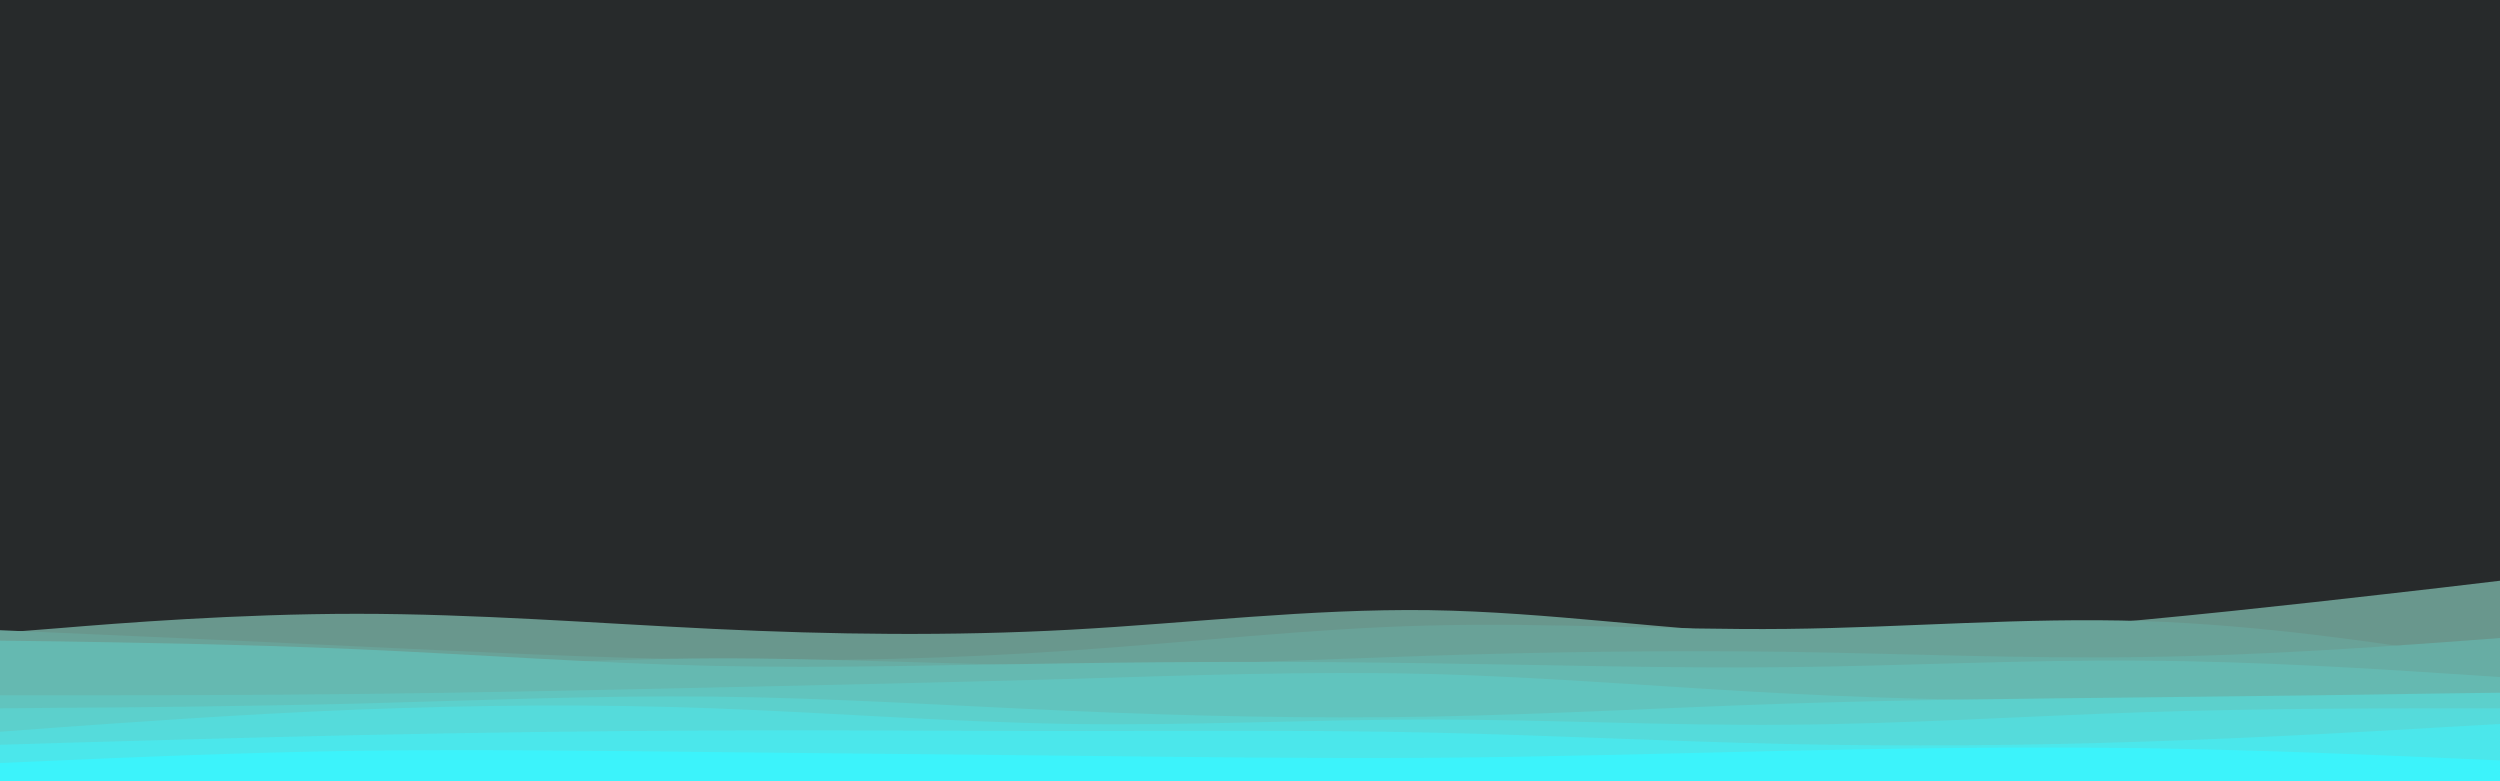 <svg id="visual" viewBox="0 0 960 300" width="960" height="300" xmlns="http://www.w3.org/2000/svg" xmlns:xlink="http://www.w3.org/1999/xlink" version="1.1"><rect x="0" y="0" width="960" height="300" fill="#272A2B"></rect><path d="M0 243L22.8 241.2C45.7 239.3 91.3 235.7 137 235.7C182.7 235.7 228.3 239.3 274 241.5C319.7 243.7 365.3 244.3 411.2 241.8C457 239.3 503 233.7 548.8 234.3C594.7 235 640.3 242 686 243.8C731.7 245.7 777.3 242.3 823 238C868.7 233.7 914.3 228.3 937.2 225.7L960 223L960 301L937.2 301C914.3 301 868.7 301 823 301C777.3 301 731.7 301 686 301C640.3 301 594.7 301 548.8 301C503 301 457 301 411.2 301C365.3 301 319.7 301 274 301C228.3 301 182.7 301 137 301C91.3 301 45.7 301 22.8 301L0 301Z" fill="#69978d"></path><path d="M0 242L22.8 243C45.7 244 91.3 246 137 248.2C182.7 250.3 228.3 252.7 274 253.3C319.7 254 365.3 253 411.2 249.8C457 246.7 503 241.3 548.8 240.2C594.7 239 640.3 242 686 241.5C731.7 241 777.3 237 823 238.5C868.7 240 914.3 247 937.2 250.5L960 254L960 301L937.2 301C914.3 301 868.7 301 823 301C777.3 301 731.7 301 686 301C640.3 301 594.7 301 548.8 301C503 301 457 301 411.2 301C365.3 301 319.7 301 274 301C228.3 301 182.7 301 137 301C91.3 301 45.7 301 22.8 301L0 301Z" fill="#69a298"></path><path d="M0 254L22.8 254.8C45.7 255.7 91.3 257.3 137 256.7C182.7 256 228.3 253 274 252.8C319.7 252.7 365.3 255.3 411.2 255.5C457 255.7 503 253.3 548.8 251.8C594.7 250.3 640.3 249.7 686 250.3C731.7 251 777.3 253 823 252.3C868.7 251.7 914.3 248.3 937.2 246.7L960 245L960 301L937.2 301C914.3 301 868.7 301 823 301C777.3 301 731.7 301 686 301C640.3 301 594.7 301 548.8 301C503 301 457 301 411.2 301C365.3 301 319.7 301 274 301C228.3 301 182.7 301 137 301C91.3 301 45.7 301 22.8 301L0 301Z" fill="#67ada4"></path><path d="M0 246L22.8 246.3C45.7 246.7 91.3 247.3 137 249.3C182.7 251.3 228.3 254.7 274 255.7C319.7 256.7 365.3 255.3 411.2 254.7C457 254 503 254 548.8 254.7C594.7 255.3 640.3 256.7 686 256.2C731.7 255.7 777.3 253.3 823 253.7C868.7 254 914.3 257 937.2 258.5L960 260L960 301L937.2 301C914.3 301 868.7 301 823 301C777.3 301 731.7 301 686 301C640.3 301 594.7 301 548.8 301C503 301 457 301 411.2 301C365.3 301 319.7 301 274 301C228.3 301 182.7 301 137 301C91.3 301 45.7 301 22.8 301L0 301Z" fill="#65b9b1"></path><path d="M0 267L22.8 267C45.7 267 91.3 267 137 266.5C182.7 266 228.3 265 274 264C319.7 263 365.3 262 411.2 260.7C457 259.3 503 257.7 548.8 258.8C594.7 260 640.3 264 686 266.3C731.7 268.7 777.3 269.3 823 269.3C868.7 269.3 914.3 268.7 937.2 268.3L960 268L960 301L937.2 301C914.3 301 868.7 301 823 301C777.3 301 731.7 301 686 301C640.3 301 594.7 301 548.8 301C503 301 457 301 411.2 301C365.3 301 319.7 301 274 301C228.3 301 182.7 301 137 301C91.3 301 45.7 301 22.8 301L0 301Z" fill="#61c4be"></path><path d="M0 272L22.8 271.8C45.7 271.7 91.3 271.3 137 270.2C182.7 269 228.3 267 274 267.5C319.7 268 365.3 271 411.2 273C457 275 503 276 548.8 275.2C594.7 274.3 640.3 271.7 686 270.2C731.7 268.7 777.3 268.3 823 267.8C868.7 267.3 914.3 266.7 937.2 266.3L960 266L960 301L937.2 301C914.3 301 868.7 301 823 301C777.3 301 731.7 301 686 301C640.3 301 594.7 301 548.8 301C503 301 457 301 411.2 301C365.3 301 319.7 301 274 301C228.3 301 182.7 301 137 301C91.3 301 45.7 301 22.8 301L0 301Z" fill="#5cd0cc"></path><path d="M0 281L22.8 279.3C45.7 277.7 91.3 274.3 137 272.5C182.7 270.7 228.3 270.3 274 272C319.7 273.7 365.3 277.3 411.2 278C457 278.7 503 276.3 548.8 276.3C594.7 276.3 640.3 278.7 686 278.3C731.7 278 777.3 275 823 273.5C868.7 272 914.3 272 937.2 272L960 272L960 301L937.2 301C914.3 301 868.7 301 823 301C777.3 301 731.7 301 686 301C640.3 301 594.7 301 548.8 301C503 301 457 301 411.2 301C365.3 301 319.7 301 274 301C228.3 301 182.7 301 137 301C91.3 301 45.7 301 22.8 301L0 301Z" fill="#55dbdb"></path><path d="M0 286L22.8 285.3C45.7 284.7 91.3 283.3 137 282.3C182.7 281.3 228.3 280.7 274 280.5C319.7 280.3 365.3 280.7 411.2 280.7C457 280.7 503 280.3 548.8 281.3C594.7 282.3 640.3 284.7 686 285.7C731.7 286.7 777.3 286.3 823 284.8C868.7 283.3 914.3 280.7 937.2 279.3L960 278L960 301L937.2 301C914.3 301 868.7 301 823 301C777.3 301 731.7 301 686 301C640.3 301 594.7 301 548.8 301C503 301 457 301 411.2 301C365.3 301 319.7 301 274 301C228.3 301 182.7 301 137 301C91.3 301 45.7 301 22.8 301L0 301Z" fill="#4be7eb"></path><path d="M0 293L22.8 292C45.7 291 91.3 289 137 288.3C182.7 287.7 228.3 288.3 274 288.8C319.7 289.3 365.3 289.7 411.2 290.2C457 290.7 503 291.3 548.8 291C594.7 290.7 640.3 289.3 686 288.3C731.7 287.3 777.3 286.7 823 287.3C868.7 288 914.3 290 937.2 291L960 292L960 301L937.2 301C914.3 301 868.7 301 823 301C777.3 301 731.7 301 686 301C640.3 301 594.7 301 548.8 301C503 301 457 301 411.2 301C365.3 301 319.7 301 274 301C228.3 301 182.7 301 137 301C91.3 301 45.7 301 22.8 301L0 301Z" fill="#3cf3fb"></path></svg>